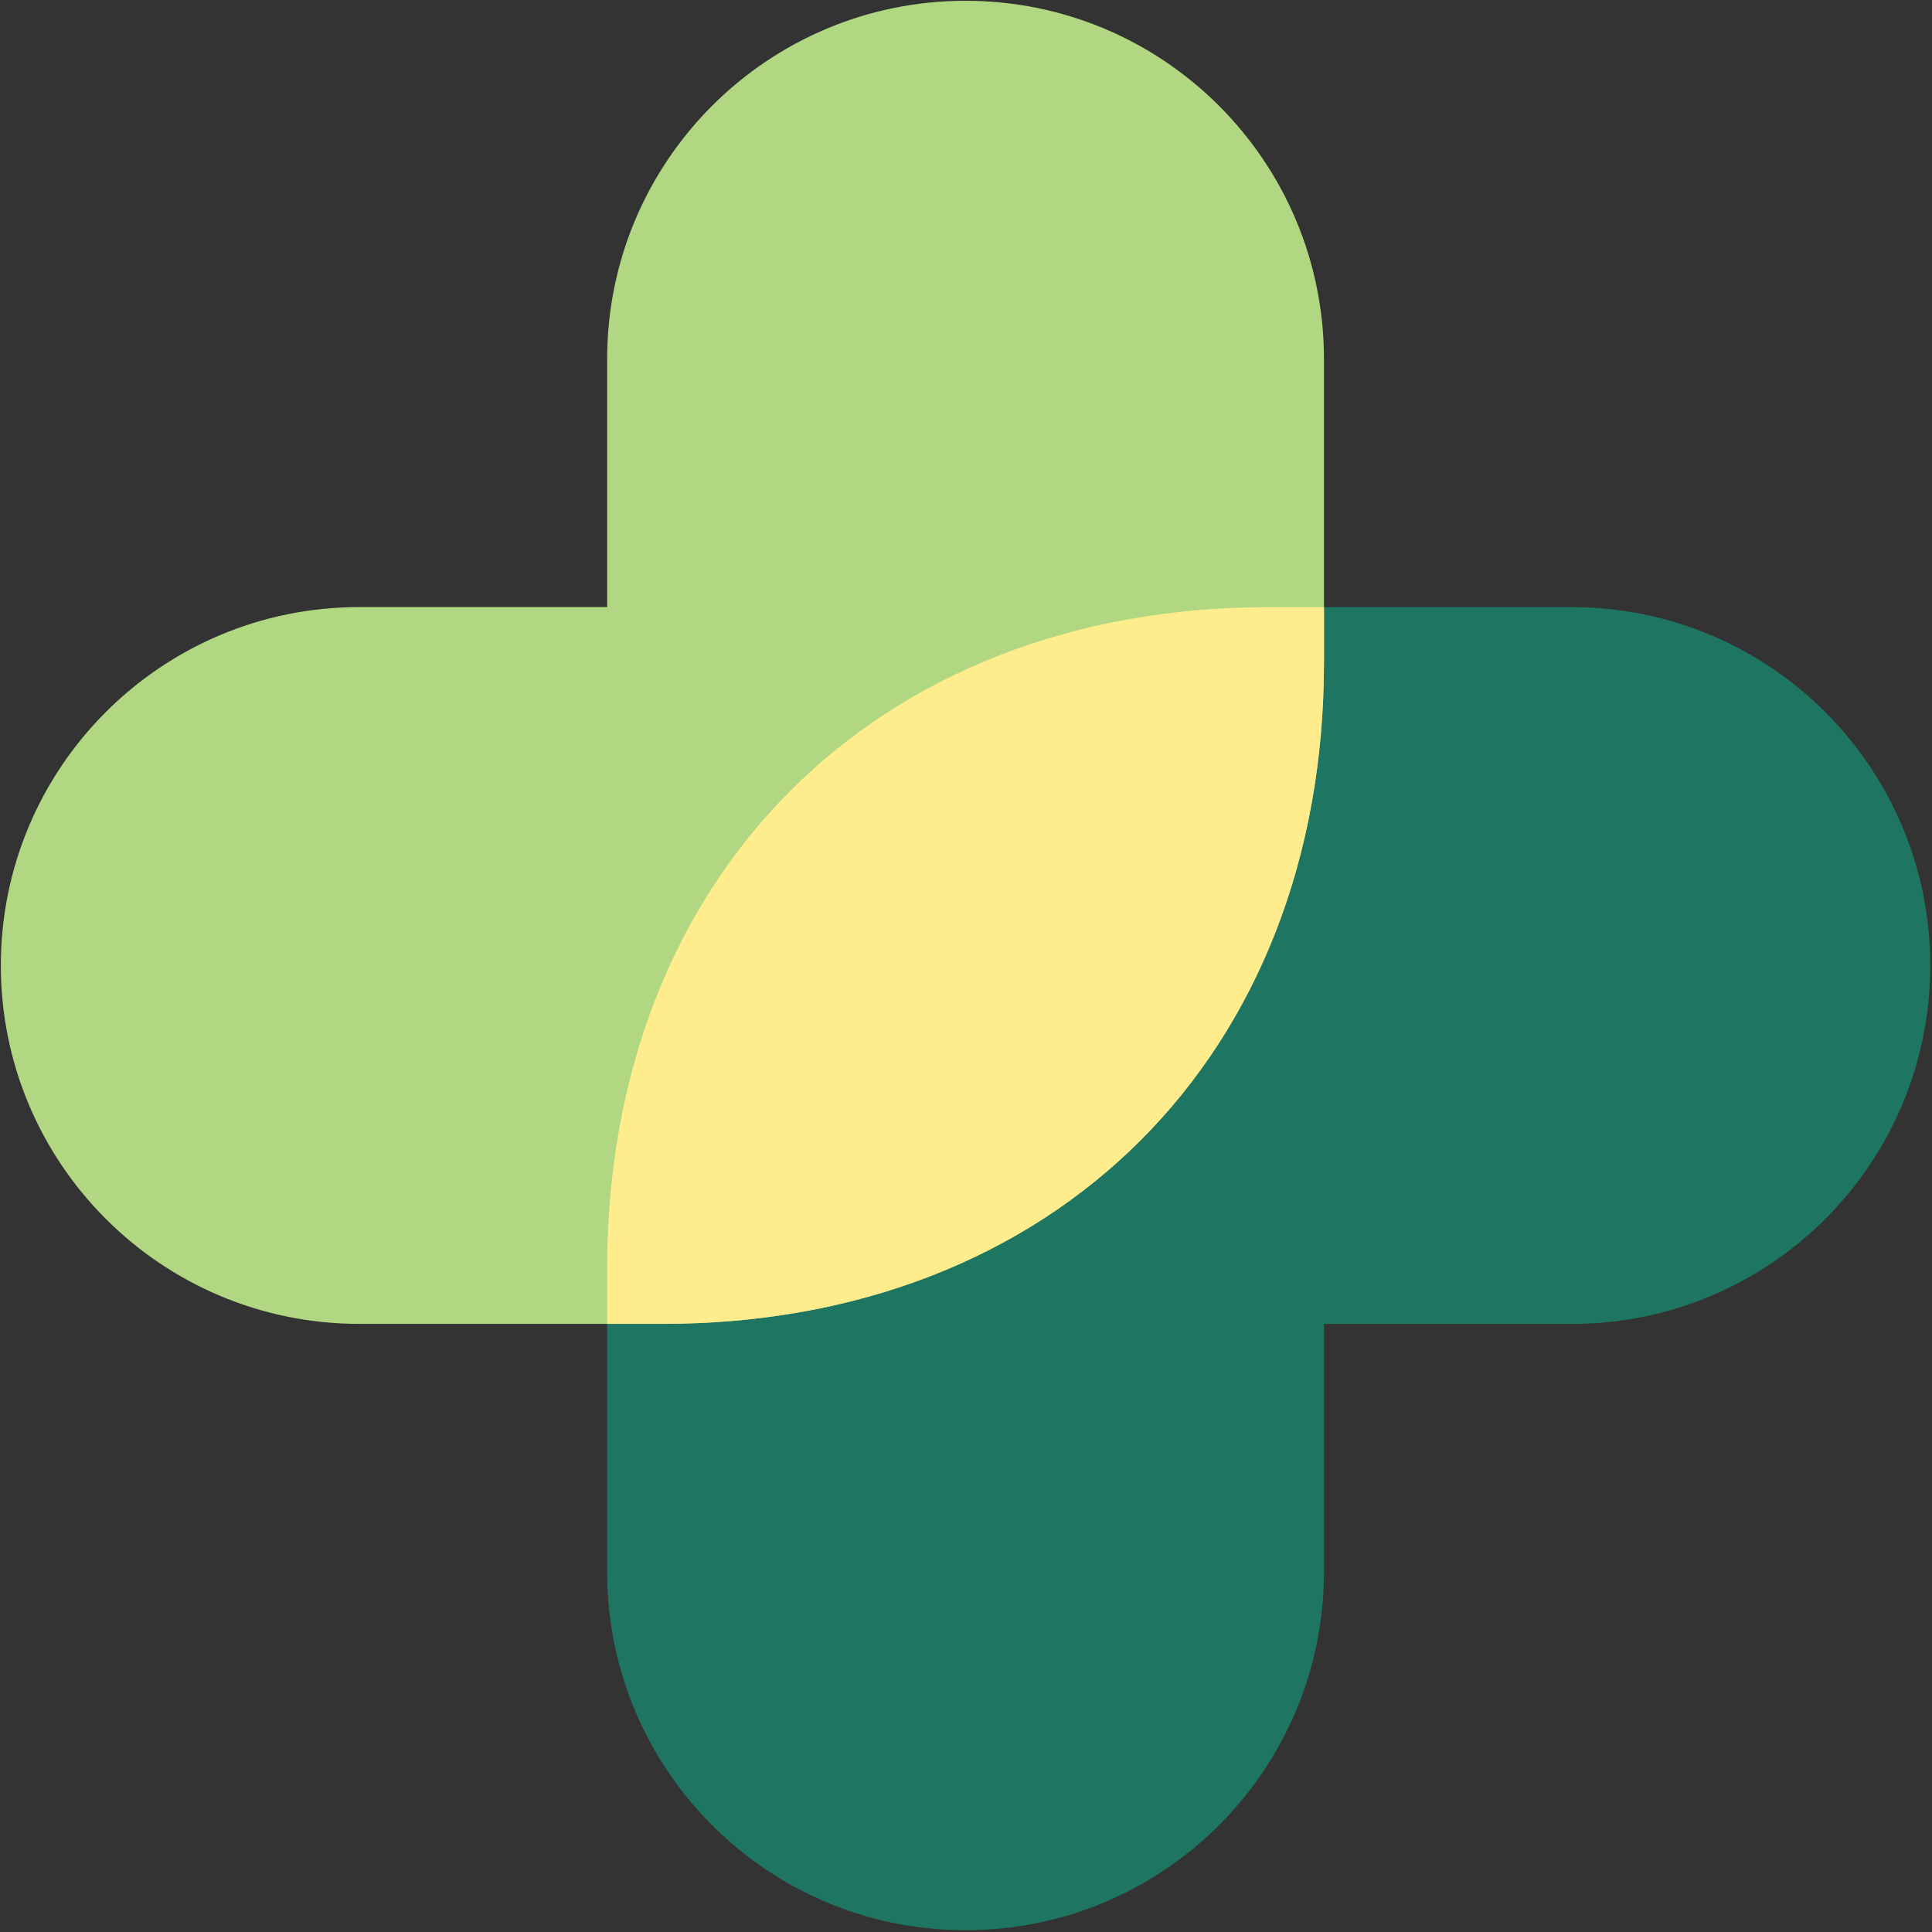 <svg width="751" height="751" viewBox="0 0 751 751" fill="none" xmlns="http://www.w3.org/2000/svg">
<rect x="0" y="0" width="751" height="751" fill="#333333" stroke="none"/>
<path d="M611.006 236.003C687.951 236.003 750.326 298.376 750.327 375.318C750.327 452.259 687.951 514.632 611.006 514.632H514.644V610.993C514.644 687.934 452.268 750.307 375.324 750.307C298.38 750.307 236.004 687.934 236.004 610.993V493.245C236.004 340.374 340.504 236.003 493.165 236.003H611.006Z" fill="#1E7561"/>
<path d="M139.646 514.611C62.702 514.611 0.326 452.237 0.326 375.296C0.326 298.355 62.702 235.981 139.646 235.981H236.008V139.621C236.008 62.68 298.384 0.306 375.328 0.306C452.273 0.306 514.648 62.68 514.648 139.621V257.369C514.648 410.24 410.149 514.611 257.488 514.611H139.646Z" fill="#B1D782"/>
<path d="M514.649 257.368C514.649 410.239 410.149 514.611 257.488 514.611H236.004V493.245C236.004 340.375 340.504 236.003 493.164 236.003H514.649V257.368Z" fill="#FFED8D"/>
</svg>
